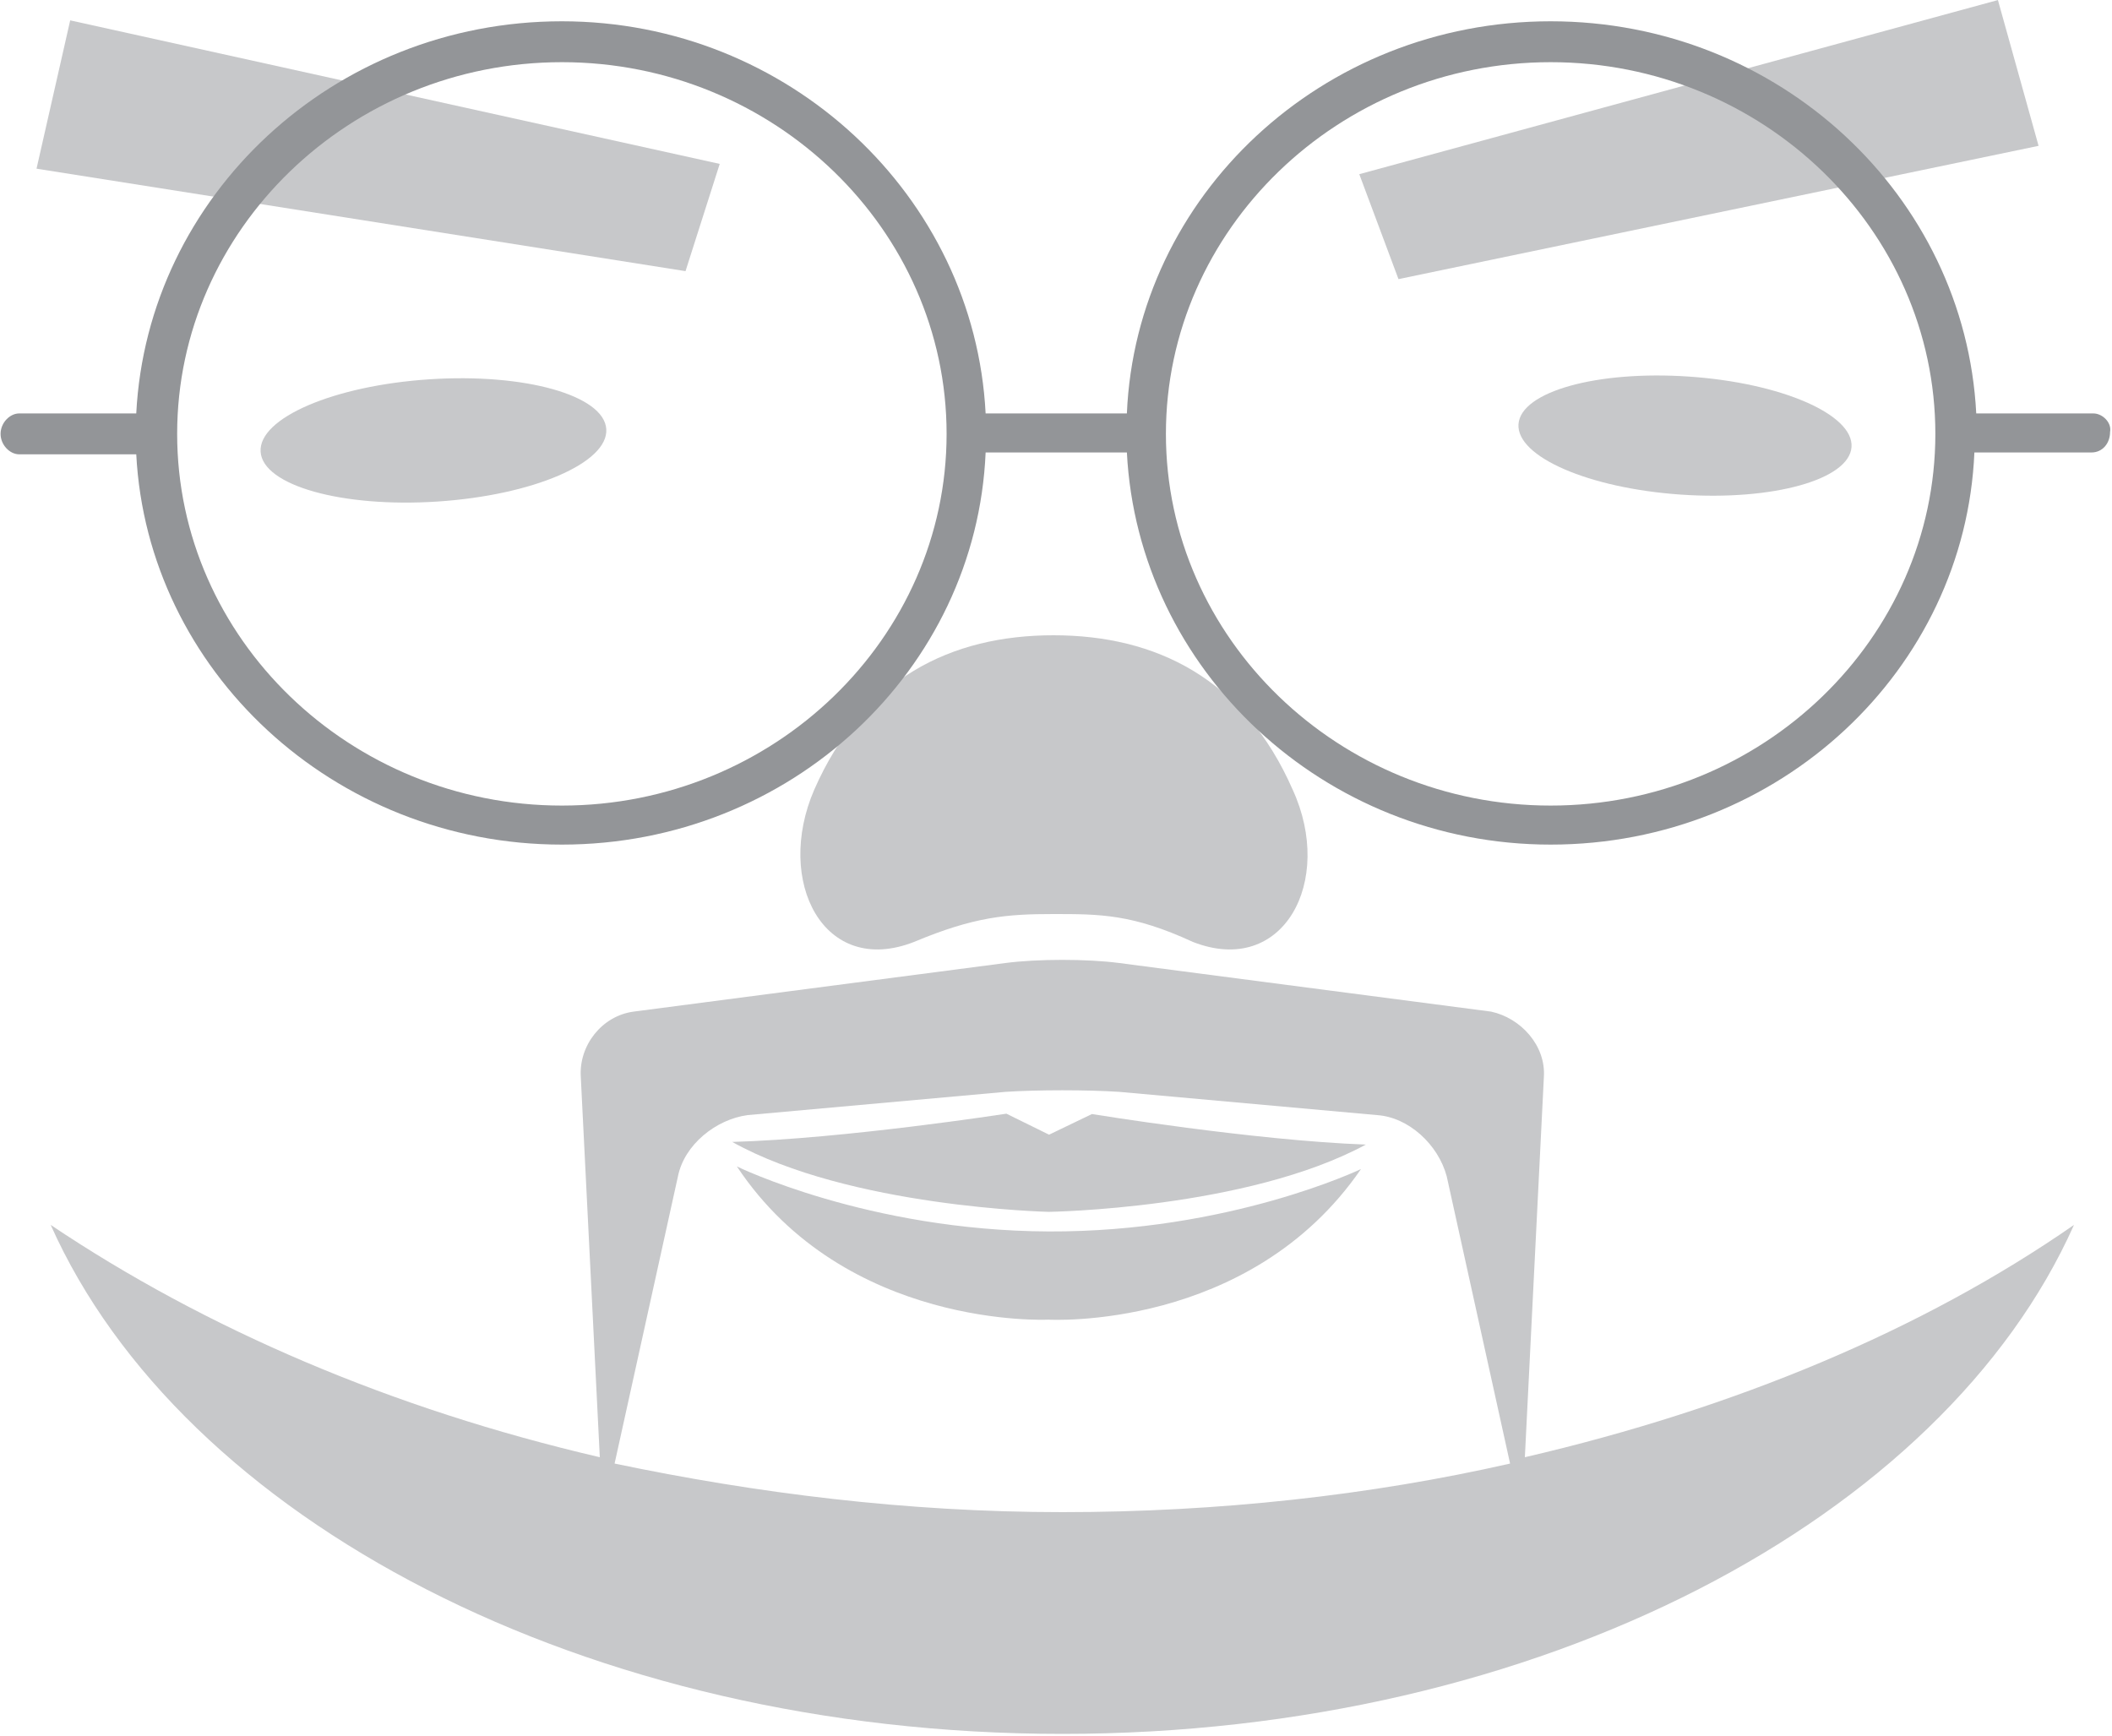 <?xml version="1.0" encoding="utf-8"?>
<!-- Generator: Adobe Illustrator 18.1.0, SVG Export Plug-In . SVG Version: 6.00 Build 0)  -->
<!DOCTYPE svg PUBLIC "-//W3C//DTD SVG 1.1//EN" "http://www.w3.org/Graphics/SVG/1.1/DTD/svg11.dtd">
<svg version="1.1" id="Layer_1" xmlns="http://www.w3.org/2000/svg" xmlns:xlink="http://www.w3.org/1999/xlink" x="0px" y="0px"
	 viewBox="161.7 357.6 100 82.2" enable-background="new 161.7 357.6 100 82.2" xml:space="preserve">
<desc>Created with Fabric.js 1.4.11</desc>
<g transform="translate(192.786 160.206) rotate(17.69) scale(2.05 2.05)">
	<polygon fill="#C7C8CA" points="31.8,97.5 16.8,99.8 16.5,96.3 31.8,94.9 	"/>
</g>
<g transform="translate(285.5 248) scale(1.1 1.2)">
	<path fill="#C7C8CA" d="M-56.9,122.5c-2.1-4.4-5.9-6.1-10.3-6.1c-4.4,0-8.2,1.7-10.3,6.1c-1.7,3.6,0.4,7.4,4.3,6c2.6-1,4-1.1,6-1.1
		c2,0,3.4,0,6,1.1C-57.3,129.9-55.1,126.1-56.9,122.5z"/>
</g>
<g transform="translate(276.596 310.274) rotate(360.24) scale(0.75 0.58)">
	<path fill="#C7C8CA" d="M-83.7,173l-2.7,1.7l-2.7-1.7c0,0-10.2,2.1-17.3,2.4c7.4,5.3,20,5.6,20,5.6s12.5-0.3,20-5.6
		C-73.5,175.1-83.7,173-83.7,173z"/>
	<path fill="#C7C8CA" d="M-86.4,182.6c-11.4,0-19.7-5.2-19.7-5.2c6.9,13.3,19.7,12.4,19.7,12.4s12.7,0.9,19.7-12.4
		C-66.7,177.4-75,182.6-86.4,182.6z"/>
</g>
<g transform="translate(358.357 187.738) rotate(339.52) scale(2.04 2.04) matrix(-1 0 0 1 42 0) ">
	<polygon fill="#C7C8CA" points="133.3,61.7 118.3,64 118,60.5 133.3,59.1 	"/>
</g>
<g transform="translate(187.5 290.5)">
	<path fill="#C7C8CA" d="M46.4,136.1l0.9-18c0.1-1.5-1.1-2.8-2.5-3.1l-17.6-2.3c-1.5-0.2-3.9-0.2-5.4,0L4.2,115
		c-1.5,0.2-2.6,1.6-2.5,3.1l0.9,18c-9.9-2.3-18.7-6.1-26-11c6.2,13.9,25.3,24.1,47.9,24.1s41.7-10.2,47.9-24.1
		C65.2,130.1,56.3,133.8,46.4,136.1z M3.3,136.4l3-13.6c0.3-1.5,1.8-2.7,3.3-2.9l12.2-1.1c1.5-0.1,3.9-0.1,5.4,0l12.2,1.1
		c1.5,0.1,2.9,1.4,3.3,2.9l3,13.6c-6.6,1.5-13.8,2.3-21.2,2.3S10,137.8,3.3,136.4z"/>
</g>
<g transform="translate(181 168) scale(0.88 0.88)">
	<path fill="#939598" d="M90.7,237.7h-6.3c-0.6-11.7-10.6-21.1-22.9-21.1s-22.3,9.4-22.8,21.1h-3.8h-3.8
		c-0.6-11.7-10.6-21.1-22.8-21.1c-12.3,0-22.3,9.4-22.9,21.1h-6.3c-0.5,0-1,0.5-1,1.1s0.5,1.1,1,1.1h6.3
		C-14,251.5-4,260.9,8.3,260.9s22.3-9.4,22.8-21.1h3.8h3.8c0.6,11.7,10.6,21.1,22.8,21.1c12.3,0,22.3-9.4,22.8-21.1h6.3
		c0.6,0,1-0.5,1-1.1C91.7,238.2,91.2,237.7,90.7,237.7z M8.3,258.8c-11.4,0-20.7-9-20.7-20s9.3-20,20.7-20s20.7,9,20.7,20
		C29,249.8,19.7,258.8,8.3,258.8z M61.5,258.8c-11.4,0-20.7-9-20.7-20s9.3-20,20.7-20s20.7,9,20.7,20
		C82.2,249.8,72.9,258.8,61.5,258.8z"/>
</g>
<ellipse transform="matrix(0.998 -6.544531e-02 6.544531e-02 0.998 -24.377 12.735)" fill="#C7C8CA" cx="182.2" cy="378.4" rx="8.2" ry="2.9"/>
<ellipse transform="matrix(0.998 6.834630e-02 -6.834630e-02 0.998 26.407 -15.617)" fill="#C7C8CA" cx="241.4" cy="378.1" rx="7.9" ry="2.8"/>
</svg>
